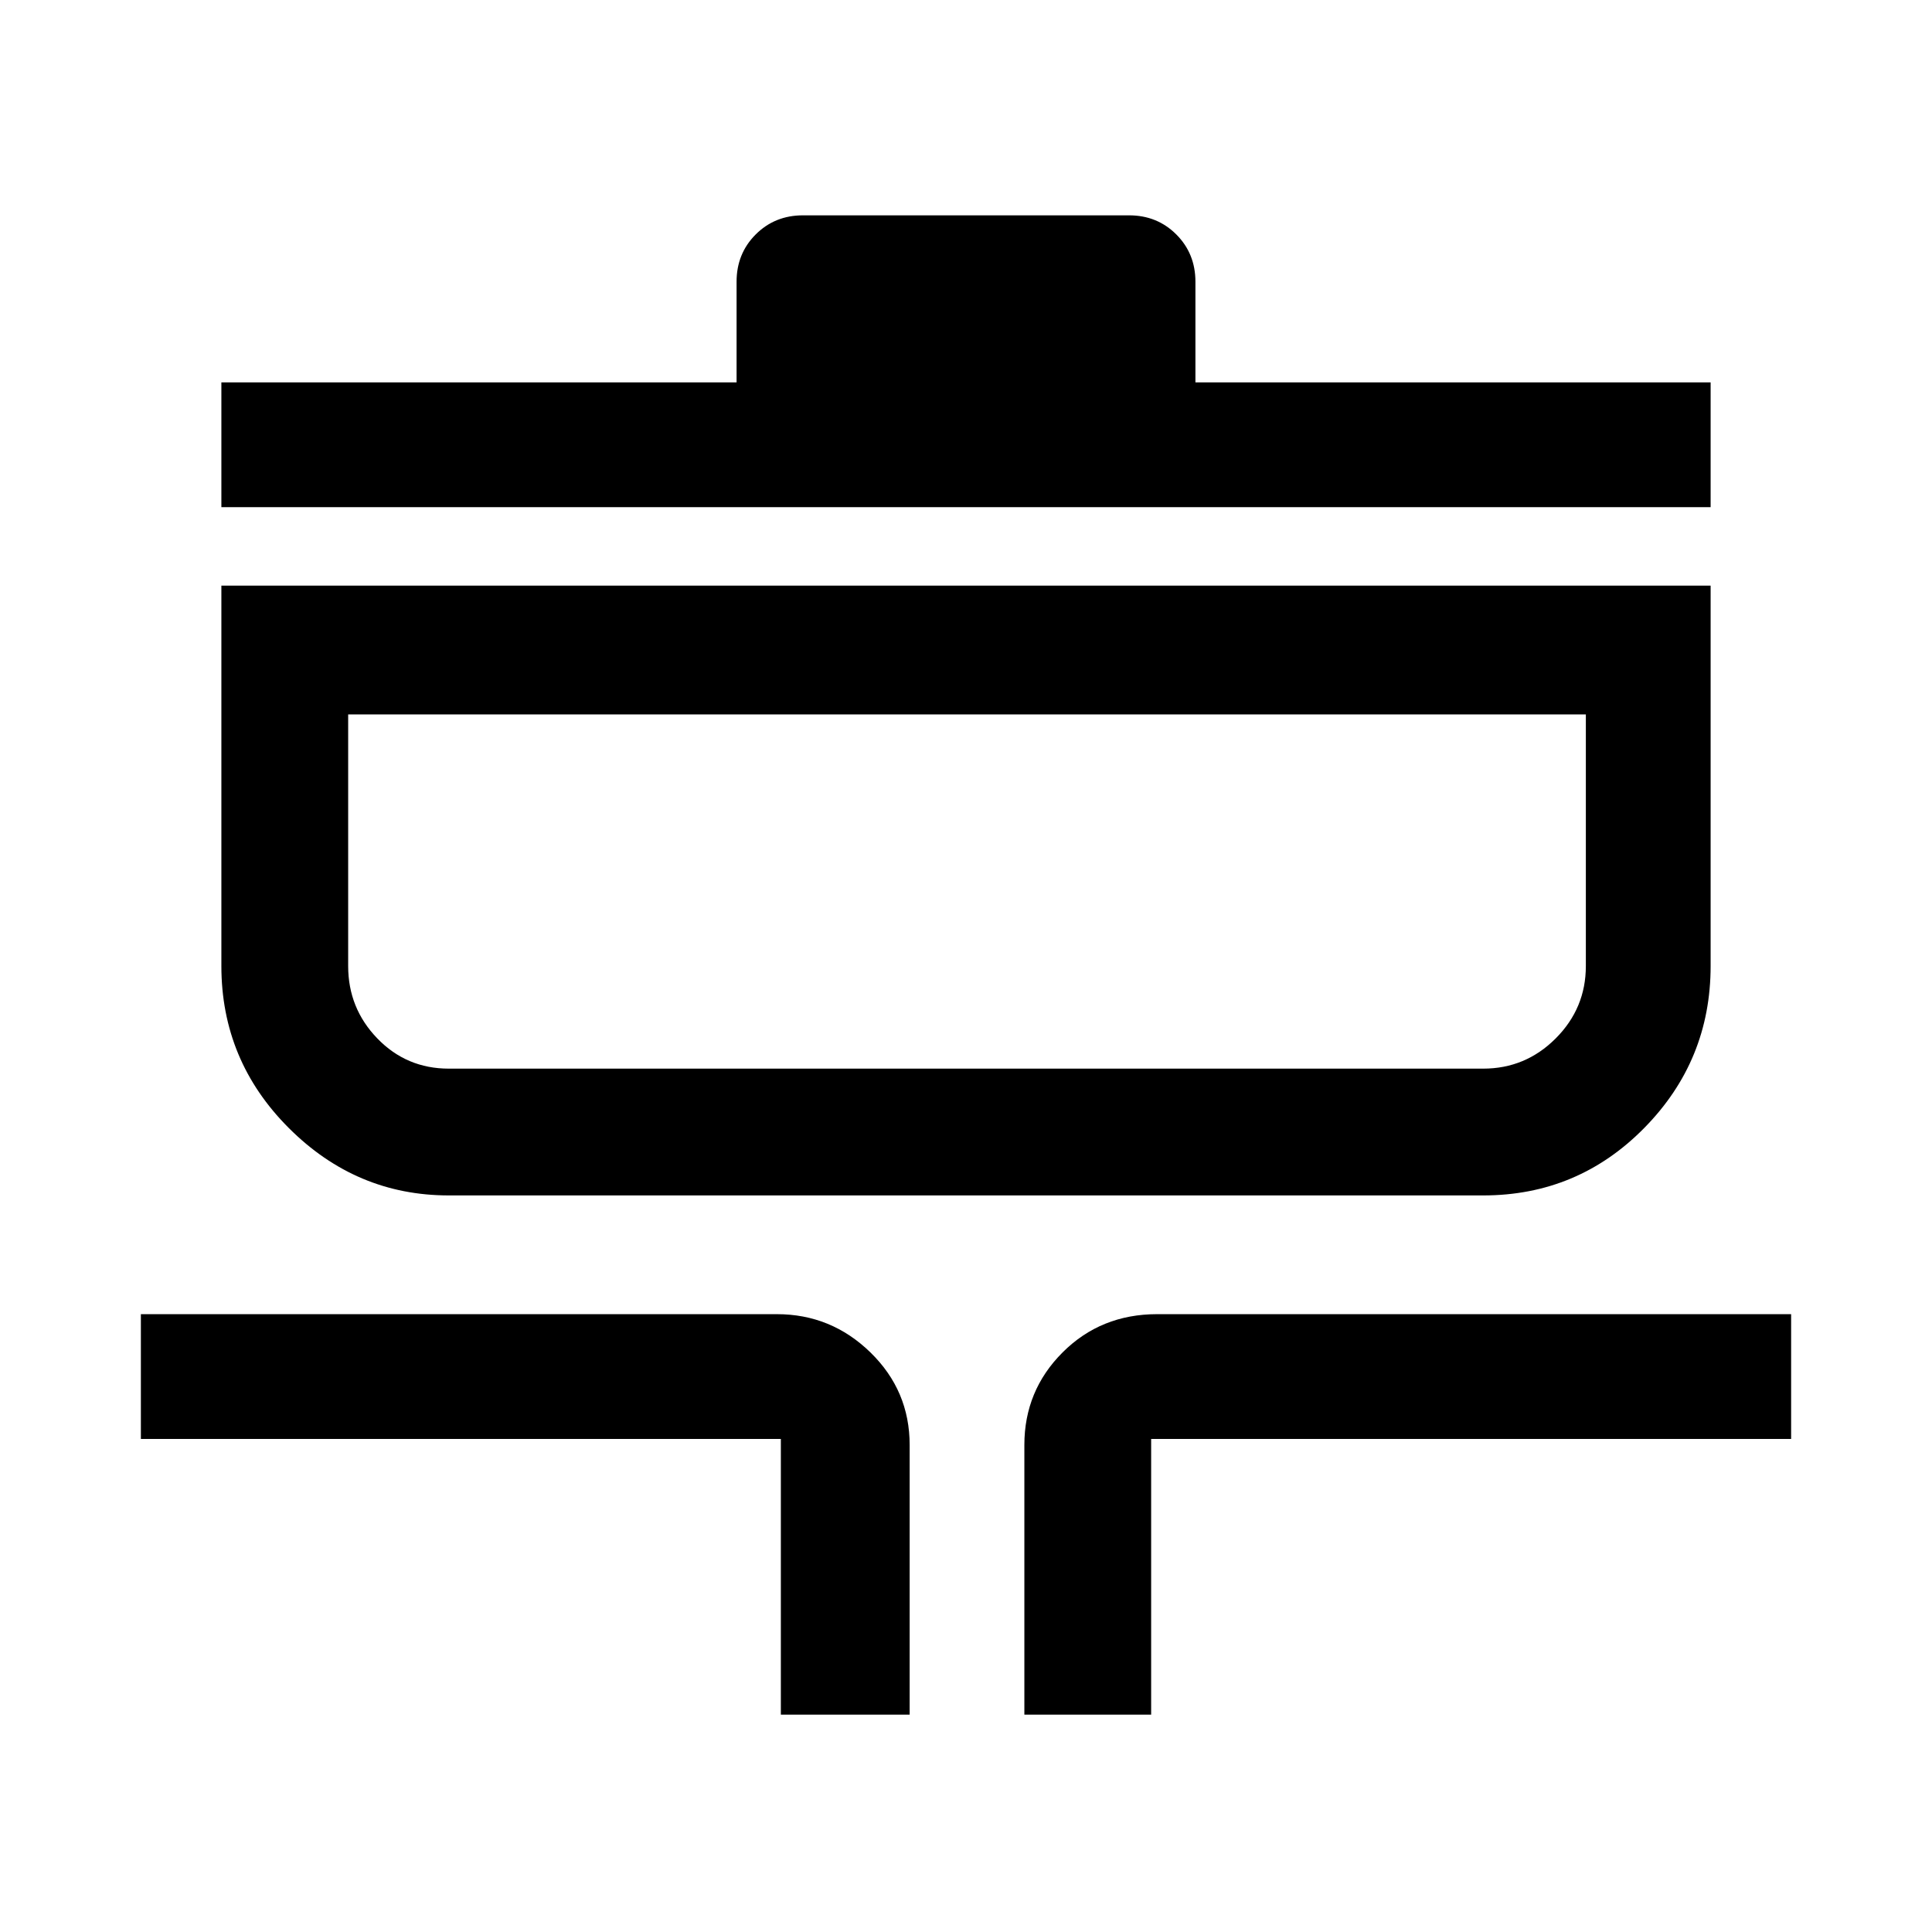 <svg xmlns="http://www.w3.org/2000/svg" height="48" width="48"><path d="M19.4 42.6v-6.85H3.5v-3.1h15.8q1.35 0 2.325.95.975.95.975 2.3v6.7Zm6.05 0v-6.7q0-1.35.95-2.3.95-.95 2.35-.95H44.5v3.1H28.6v6.85Zm-14.3-12.9q-2.3 0-3.975-1.675Q5.5 26.35 5.5 24v-9.45h37V24q0 2.35-1.65 4.025-1.65 1.675-4 1.675Zm0-3.15h25.7q1.05 0 1.8-.75t.75-1.8v-6.25H8.65V24q0 1.05.725 1.8t1.775.75ZM5.5 12.6V9.5h12.8V7q0-.7.475-1.175.475-.475 1.175-.475h8.1q.7 0 1.175.475Q29.7 6.3 29.7 7v2.5h12.8v3.1ZM24 22.15Z"/></svg>